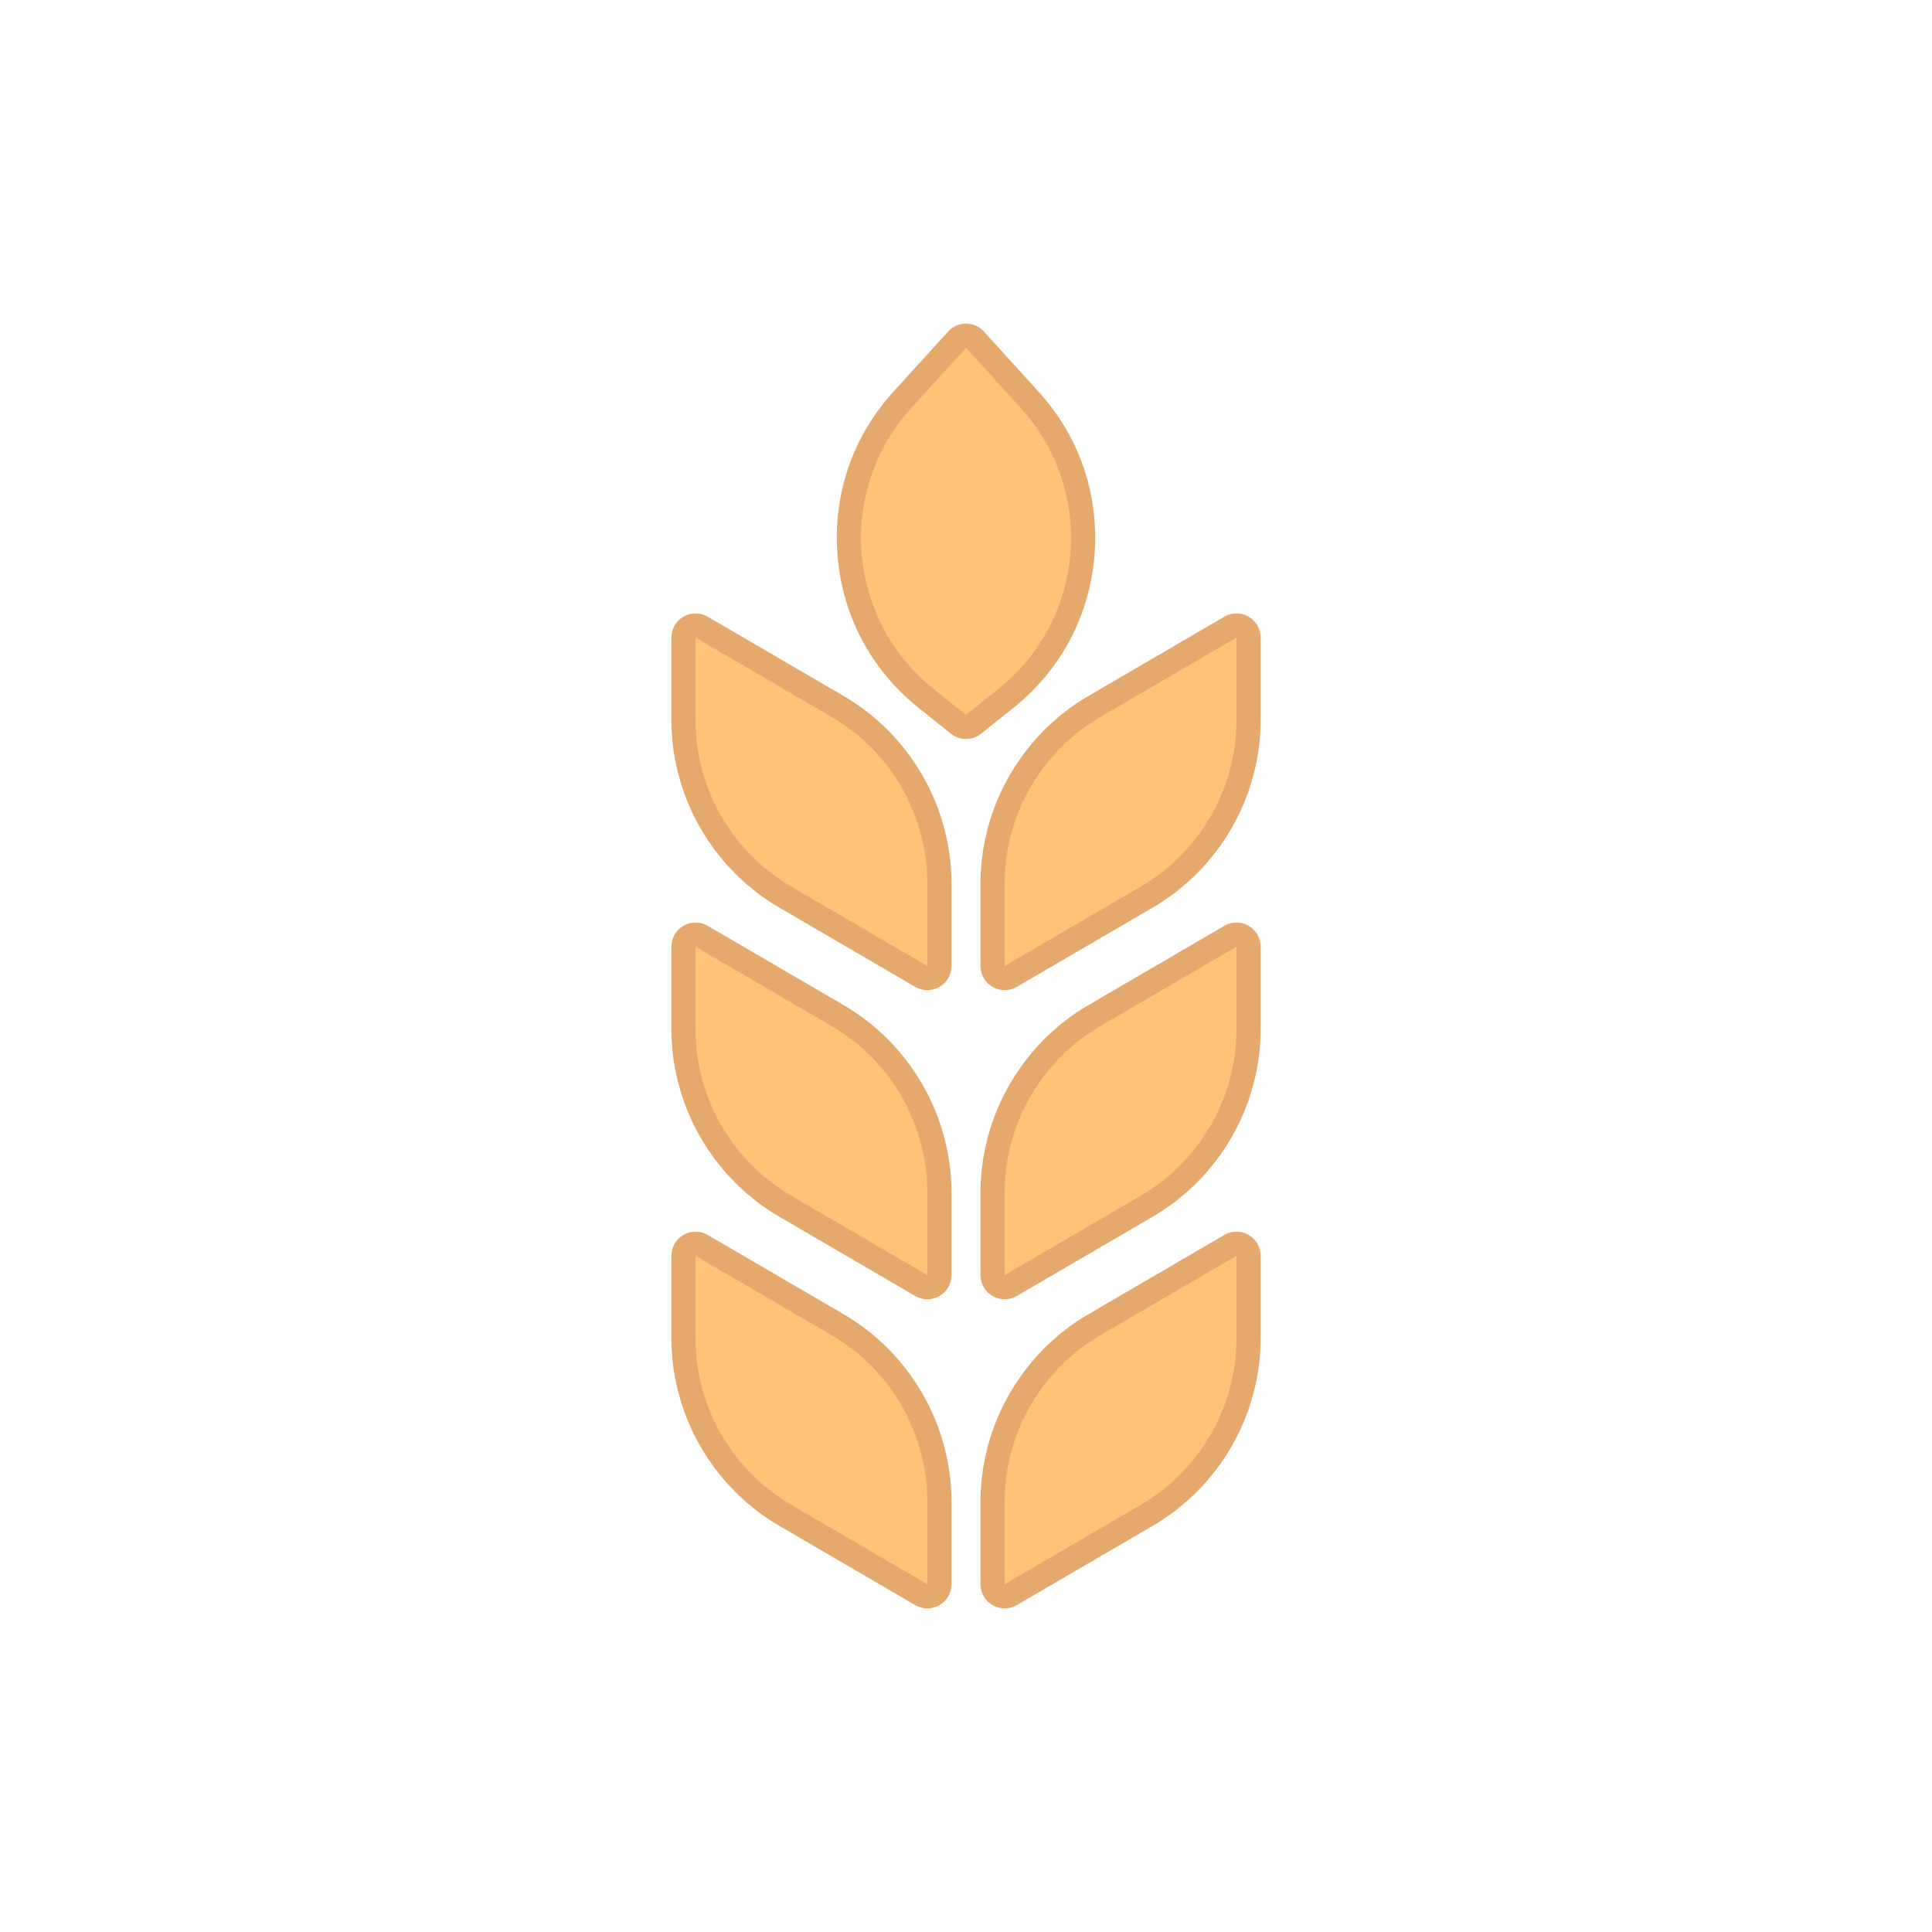 <?xml version="1.0" encoding="utf-8"?>
<!-- Generator: Adobe Illustrator 16.0.0, SVG Export Plug-In . SVG Version: 6.00 Build 0)  -->
<!DOCTYPE svg PUBLIC "-//W3C//DTD SVG 1.1//EN" "http://www.w3.org/Graphics/SVG/1.1/DTD/svg11.dtd">
<svg version="1.1" id="Calque_1" xmlns="http://www.w3.org/2000/svg" xmlns:xlink="http://www.w3.org/1999/xlink" x="0px" y="0px"
	 width="640px" height="640px" viewBox="0 0 640 640" enable-background="new 0 0 640 640" xml:space="preserve">
<g>
	<path fill="#FFC277" d="M332.8,528.8c-0.688,0-1.375-0.177-1.992-0.531c-1.242-0.714-2.008-2.036-2.008-3.469v-27.238
		c0-24.093,12.927-46.601,33.735-58.738l45.049-26.278c0.623-0.363,1.319-0.545,2.016-0.545c0.688,0,1.375,0.177,1.992,0.531
		c1.242,0.714,2.008,2.036,2.008,3.469v27.238c0,24.094-12.927,46.601-33.734,58.738l-45.05,26.278
		C334.192,528.618,333.496,528.8,332.8,528.8z M307.2,528.8c-0.696,0-1.393-0.182-2.016-0.545l-45.05-26.278
		c-20.809-12.139-33.735-34.646-33.735-58.738V416c0-1.433,0.766-2.755,2.008-3.469c0.617-0.354,1.305-0.531,1.992-0.531
		c0.696,0,1.393,0.182,2.016,0.545l45.05,26.278c20.809,12.139,33.735,34.646,33.735,58.738V524.8c0,1.433-0.766,2.755-2.008,3.469
		C308.576,528.623,307.888,528.8,307.2,528.8z M332.8,426.4c-0.688,0-1.375-0.177-1.992-0.531c-1.242-0.714-2.008-2.036-2.008-3.469
		v-27.239c0-24.093,12.927-46.6,33.735-58.737l45.049-26.279c0.623-0.363,1.319-0.545,2.016-0.545c0.688,0,1.375,0.177,1.992,0.531
		c1.242,0.713,2.008,2.037,2.008,3.469v27.238c0,24.093-12.926,46.601-33.734,58.739l-45.05,26.278
		C334.192,426.219,333.496,426.4,332.8,426.4z M307.2,426.4c-0.696,0-1.393-0.182-2.016-0.545l-45.05-26.278
		c-20.809-12.14-33.735-34.646-33.735-58.739V313.6c0-1.432,0.766-2.755,2.008-3.469c0.617-0.354,1.305-0.531,1.992-0.531
		c0.696,0,1.393,0.182,2.016,0.545l45.05,26.279c20.809,12.139,33.735,34.646,33.735,58.737V422.4c0,1.433-0.766,2.755-2.008,3.469
		C308.576,426.224,307.888,426.4,307.2,426.4z M332.8,324c-0.688,0-1.375-0.177-1.992-0.531c-1.242-0.714-2.008-2.036-2.008-3.469
		v-27.238c0-24.093,12.927-46.6,33.735-58.738l45.049-26.278c0.623-0.363,1.319-0.545,2.016-0.545c0.688,0,1.375,0.177,1.992,0.531
		c1.242,0.713,2.008,2.037,2.008,3.469v27.238c0,24.093-12.927,46.601-33.734,58.738l-45.05,26.278
		C334.192,323.818,333.496,324,332.8,324z M307.2,324c-0.696,0-1.393-0.182-2.016-0.545l-45.05-26.278
		c-20.809-12.138-33.735-34.646-33.735-58.738V211.2c0-1.432,0.766-2.755,2.008-3.469c0.617-0.354,1.305-0.531,1.992-0.531
		c0.696,0,1.393,0.182,2.016,0.545l45.05,26.278c20.809,12.138,33.735,34.646,33.735,58.738V320c0,1.433-0.766,2.755-2.008,3.469
		C308.576,323.823,307.888,324,307.2,324z M320,240.8c-0.884,0-1.768-0.292-2.498-0.876l-10.771-8.614
		c-14.82-11.857-23.807-28.805-25.307-47.724s4.706-37.072,17.473-51.115l18.143-19.961c0.758-0.834,1.833-1.31,2.96-1.31
		s2.202,0.476,2.96,1.31l18.144,19.961c12.767,14.042,18.973,32.195,17.473,51.114c-1.499,18.919-10.486,35.868-25.306,47.724
		l-10.772,8.615C321.768,240.508,320.884,240.8,320,240.8z"/>
	<path fill="#E5A96E" d="M320,115.2l18.144,19.961c24.846,27.328,21.466,69.952-7.372,93.024L320,236.8l-10.771-8.614
		c-28.838-23.072-32.217-65.696-7.372-93.024L320,115.2 M409.6,211.2v27.238c0,22.765-12.089,43.814-31.75,55.283L332.8,320v-27.238
		c0-22.765,12.09-43.814,31.751-55.283L409.6,211.2 M230.4,211.2l45.05,26.278c19.661,11.469,31.75,32.519,31.75,55.283V320
		l-45.05-26.278c-19.661-11.469-31.75-32.519-31.75-55.283V211.2 M409.6,313.6v27.238c0,22.766-12.089,43.814-31.75,55.284
		L332.8,422.4v-27.239c0-22.765,12.09-43.813,31.751-55.282L409.6,313.6 M230.4,313.6l45.05,26.279
		c19.661,11.469,31.75,32.518,31.75,55.282V422.4l-45.05-26.278c-19.661-11.47-31.75-32.519-31.75-55.284V313.6 M409.6,416v27.238
		c0,22.765-12.089,43.814-31.75,55.283L332.8,524.8v-27.238c0-22.765,12.09-43.814,31.751-55.283L409.6,416 M230.4,416l45.05,26.278
		c19.661,11.469,31.75,32.519,31.75,55.283V524.8l-45.05-26.278c-19.661-11.469-31.75-32.519-31.75-55.283V416 M320,107.2
		c-2.254,0-4.404,0.951-5.92,2.619l-18.144,19.961c-13.518,14.868-20.088,34.089-18.5,54.121
		c1.587,20.032,11.103,37.978,26.794,50.531l10.772,8.615c1.461,1.168,3.229,1.752,4.997,1.752c1.768,0,3.536-0.584,4.996-1.752
		l10.771-8.614c15.693-12.555,25.209-30.501,26.797-50.533c1.587-20.032-4.983-39.252-18.502-54.121l-18.143-19.96
		C324.403,108.151,322.254,107.2,320,107.2L320,107.2z M230.4,203.2c-1.375,0-2.75,0.354-3.984,1.063
		c-2.484,1.427-4.016,4.073-4.016,6.937v27.238c0,25.51,13.687,49.341,35.719,62.193l45.05,26.278
		c1.245,0.727,2.638,1.09,4.031,1.09c1.375,0,2.75-0.354,3.984-1.063c2.484-1.427,4.016-4.073,4.016-6.938v-27.238
		c0-25.51-13.687-49.341-35.72-62.193l-45.05-26.278C233.186,203.563,231.793,203.2,230.4,203.2L230.4,203.2z M409.6,203.2
		c-1.394,0-2.785,0.363-4.031,1.09l-45.049,26.278c-22.032,12.852-35.72,36.683-35.72,62.193V320c0,2.864,1.531,5.511,4.016,6.938
		c1.233,0.708,2.609,1.063,3.984,1.063c1.394,0,2.785-0.363,4.031-1.09l45.05-26.278c22.032-12.852,35.719-36.683,35.719-62.193
		V211.2c0-2.864-1.531-5.51-4.016-6.937C412.351,203.554,410.975,203.2,409.6,203.2L409.6,203.2z M409.6,305.6
		c-1.394,0-2.786,0.363-4.031,1.09l-45.049,26.279c-22.032,12.853-35.72,36.683-35.72,62.192V422.4c0,2.864,1.531,5.511,4.016,6.938
		c1.233,0.708,2.609,1.063,3.984,1.063c1.394,0,2.785-0.363,4.031-1.09l45.05-26.278c22.032-12.853,35.719-36.685,35.719-62.194
		V313.6c0-2.865-1.531-5.51-4.016-6.937C412.351,305.954,410.975,305.6,409.6,305.6L409.6,305.6z M230.4,305.6
		c-1.375,0-2.75,0.354-3.984,1.063c-2.484,1.427-4.016,4.073-4.016,6.937v27.238c0,25.51,13.687,49.341,35.719,62.194l45.05,26.278
		c1.245,0.727,2.638,1.09,4.031,1.09c1.375,0,2.75-0.354,3.984-1.063c2.484-1.427,4.016-4.073,4.016-6.938v-27.239
		c0-25.51-13.687-49.34-35.72-62.192l-45.05-26.279C233.186,305.963,231.793,305.6,230.4,305.6L230.4,305.6z M230.4,408
		c-1.375,0-2.75,0.354-3.984,1.063c-2.484,1.427-4.016,4.073-4.016,6.938v27.238c0,25.51,13.687,49.341,35.719,62.193l45.05,26.278
		c1.245,0.727,2.638,1.09,4.031,1.09c1.375,0,2.75-0.354,3.984-1.063c2.484-1.427,4.016-4.073,4.016-6.938v-27.238
		c0-25.51-13.687-49.341-35.72-62.193l-45.05-26.278C233.186,408.363,231.793,408,230.4,408L230.4,408z M409.6,408
		c-1.394,0-2.785,0.363-4.031,1.09l-45.049,26.278c-22.032,12.853-35.72,36.684-35.72,62.193V524.8c0,2.864,1.531,5.511,4.016,6.938
		c1.233,0.708,2.609,1.063,3.984,1.063c1.394,0,2.785-0.363,4.031-1.09l45.05-26.278c22.032-12.852,35.719-36.683,35.719-62.193V416
		c0-2.864-1.531-5.511-4.016-6.938C412.351,408.354,410.975,408,409.6,408L409.6,408z"/>
</g>
</svg>
